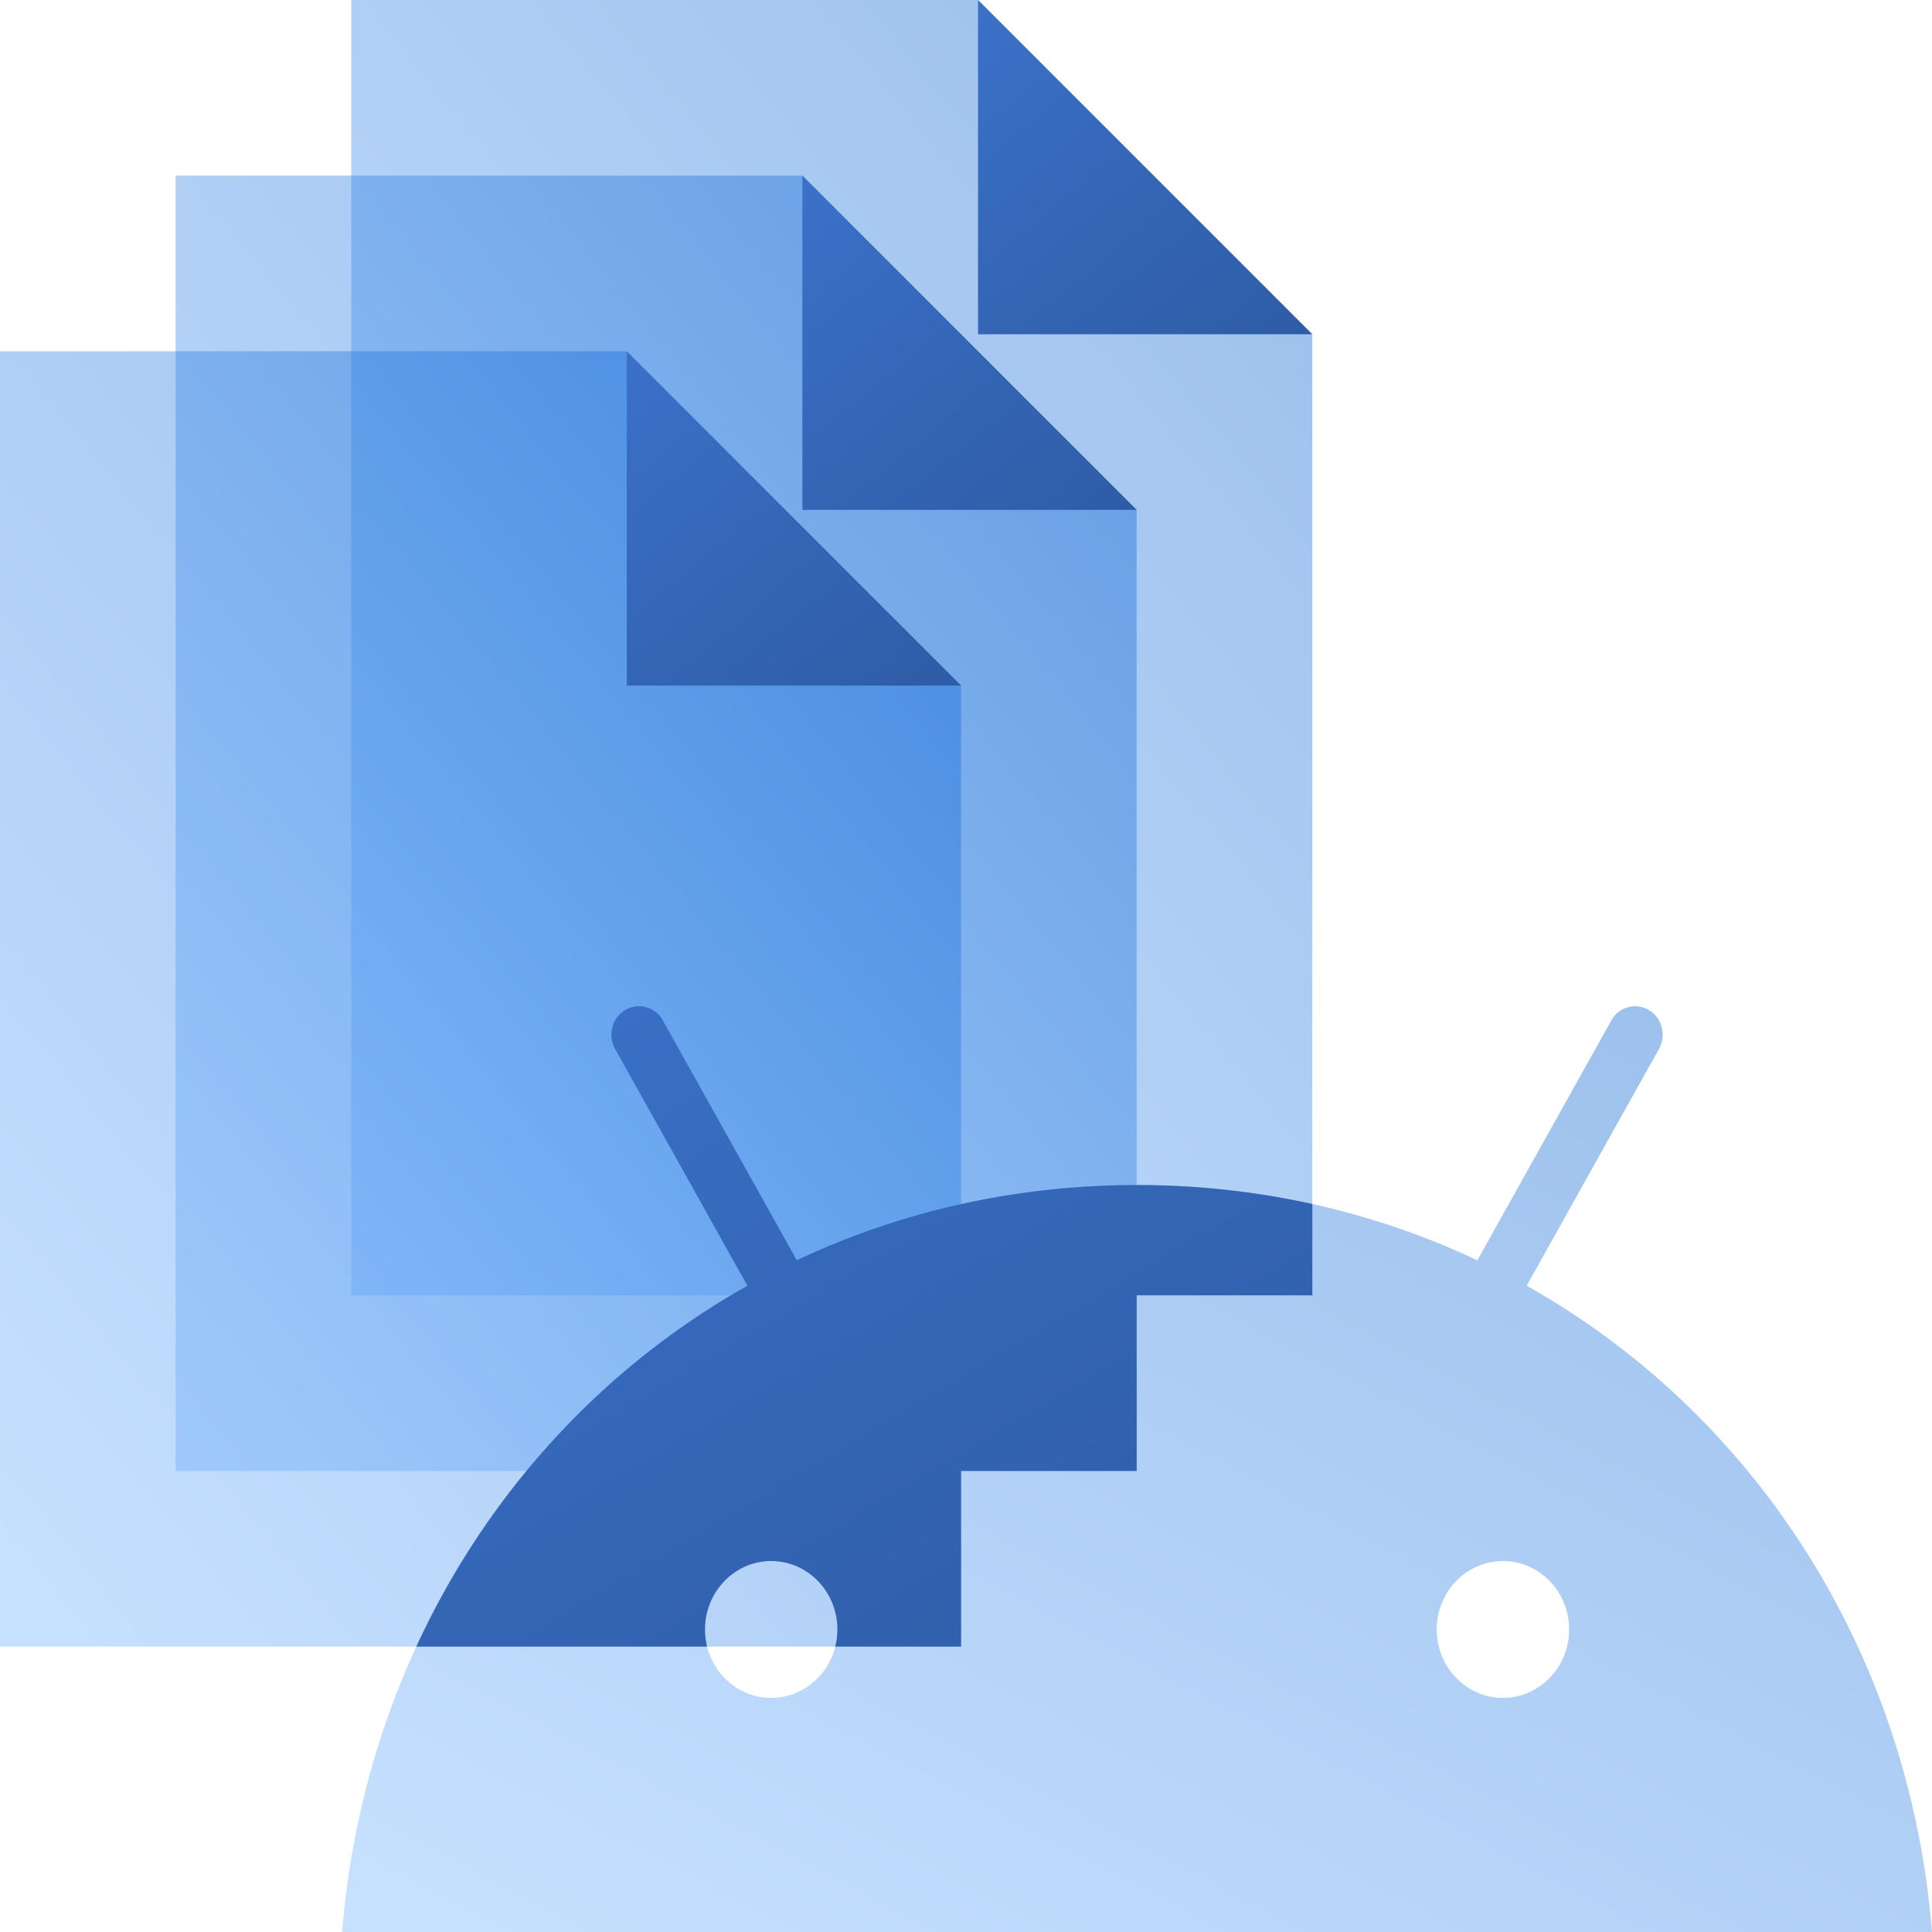 <svg width="96" height="96" fill="none" viewBox="0 0 96 96" xmlns="http://www.w3.org/2000/svg">
  <path fill="url(#prefix__a)" d="M17.454 0h31.144l16.61 16.61v47.754H17.454V0Z" clip-rule="evenodd" opacity=".4"/>
  <path fill="url(#prefix__b)" d="m48.598 0 16.61 16.61h-16.61V0Z" clip-rule="evenodd"/>
  <path fill="url(#prefix__c)" d="M8.727 8.727H39.87l16.61 16.61v47.754H8.727V8.727Z" clip-rule="evenodd" opacity=".4"/>
  <path fill="url(#prefix__d)" d="m39.87 8.727 16.61 16.61H39.87V8.727Z" clip-rule="evenodd"/>
  <path fill="url(#prefix__e)" d="M0 17.455h31.144l16.61 16.61v47.753H0V17.455Z" clip-rule="evenodd" opacity=".4"/>
  <path fill="url(#prefix__f)" d="m31.144 17.455 16.61 16.61h-16.61v-16.61Z" clip-rule="evenodd"/>
  <path fill="url(#prefix__g)" d="M74.68 84.367c-1.814 0-3.29-1.526-3.29-3.4 0-1.876 1.476-3.4 3.29-3.4s3.29 1.525 3.29 3.4c0 1.874-1.476 3.4-3.29 3.4Zm-36.36 0c-1.814 0-3.29-1.526-3.29-3.4 0-1.876 1.476-3.4 3.29-3.4s3.29 1.525 3.29 3.4c0 1.874-1.476 3.4-3.29 3.4Zm37.54-20.48 6.574-11.767c.377-.676.153-1.54-.5-1.931a1.346 1.346 0 0 0-1.869.517L73.41 62.623c-5.091-2.4-10.808-3.738-16.909-3.738-6.1 0-11.818 1.337-16.908 3.738l-6.657-11.916a1.346 1.346 0 0 0-1.869-.518c-.653.39-.878 1.255-.5 1.931l6.574 11.768C25.85 70.233 18.13 82.045 17 96h79c-1.13-13.955-8.852-25.767-20.14-32.112Z" opacity=".4"/>
  <path fill="url(#prefix__h)" d="M65.208 59.826a40.326 40.326 0 0 0-8.708-.941c-6.1 0-11.818 1.337-16.908 3.738l-6.657-11.916a1.346 1.346 0 0 0-1.868-.518c-.654.39-.879 1.255-.501 1.931l6.575 11.768c-7.194 4.044-12.94 10.307-16.453 17.93h14.448a3.5 3.5 0 0 1-.105-.852c0-1.874 1.475-3.4 3.29-3.4 1.813 0 3.289 1.525 3.289 3.4a3.5 3.5 0 0 1-.105.852h6.249v-8.727h8.727v-8.727h8.727v-4.538Z" clip-rule="evenodd"/>
  <defs>
    <linearGradient id="prefix__a" x1="45.852" x2="103.269" y1="93.499" y2="46.444" gradientUnits="userSpaceOnUse">
      <stop stop-color="#70B1FF"/>
      <stop offset="1" stop-color="#005CCD"/>
    </linearGradient>
    <linearGradient id="prefix__b" x1="88.005" x2="61.378" y1="11.624" y2="-20.374" gradientUnits="userSpaceOnUse">
      <stop stop-color="#295296"/>
      <stop offset="1" stop-color="#3E78D3"/>
    </linearGradient>
    <linearGradient id="prefix__c" x1="37.125" x2="94.542" y1="102.226" y2="55.171" gradientUnits="userSpaceOnUse">
      <stop stop-color="#70B1FF"/>
      <stop offset="1" stop-color="#005CCD"/>
    </linearGradient>
    <linearGradient id="prefix__d" x1="79.278" x2="52.651" y1="20.352" y2="-11.647" gradientUnits="userSpaceOnUse">
      <stop stop-color="#295296"/>
      <stop offset="1" stop-color="#3E78D3"/>
    </linearGradient>
    <linearGradient id="prefix__e" x1="28.398" x2="85.815" y1="110.953" y2="63.898" gradientUnits="userSpaceOnUse">
      <stop stop-color="#70B1FF"/>
      <stop offset="1" stop-color="#005CCD"/>
    </linearGradient>
    <linearGradient id="prefix__f" x1="70.551" x2="43.924" y1="29.079" y2="-2.92" gradientUnits="userSpaceOnUse">
      <stop stop-color="#295296"/>
      <stop offset="1" stop-color="#3E78D3"/>
    </linearGradient>
    <linearGradient id="prefix__g" x1="63.98" x2="98.508" y1="116.822" y2="51.322" gradientUnits="userSpaceOnUse">
      <stop stop-color="#70B1FF"/>
      <stop offset="1" stop-color="#005CCD"/>
    </linearGradient>
    <linearGradient id="prefix__h" x1="126.314" x2="80.737" y1="72.267" y2="-4.369" gradientUnits="userSpaceOnUse">
      <stop stop-color="#295296"/>
      <stop offset="1" stop-color="#3E78D3"/>
    </linearGradient>
  </defs>
</svg>
